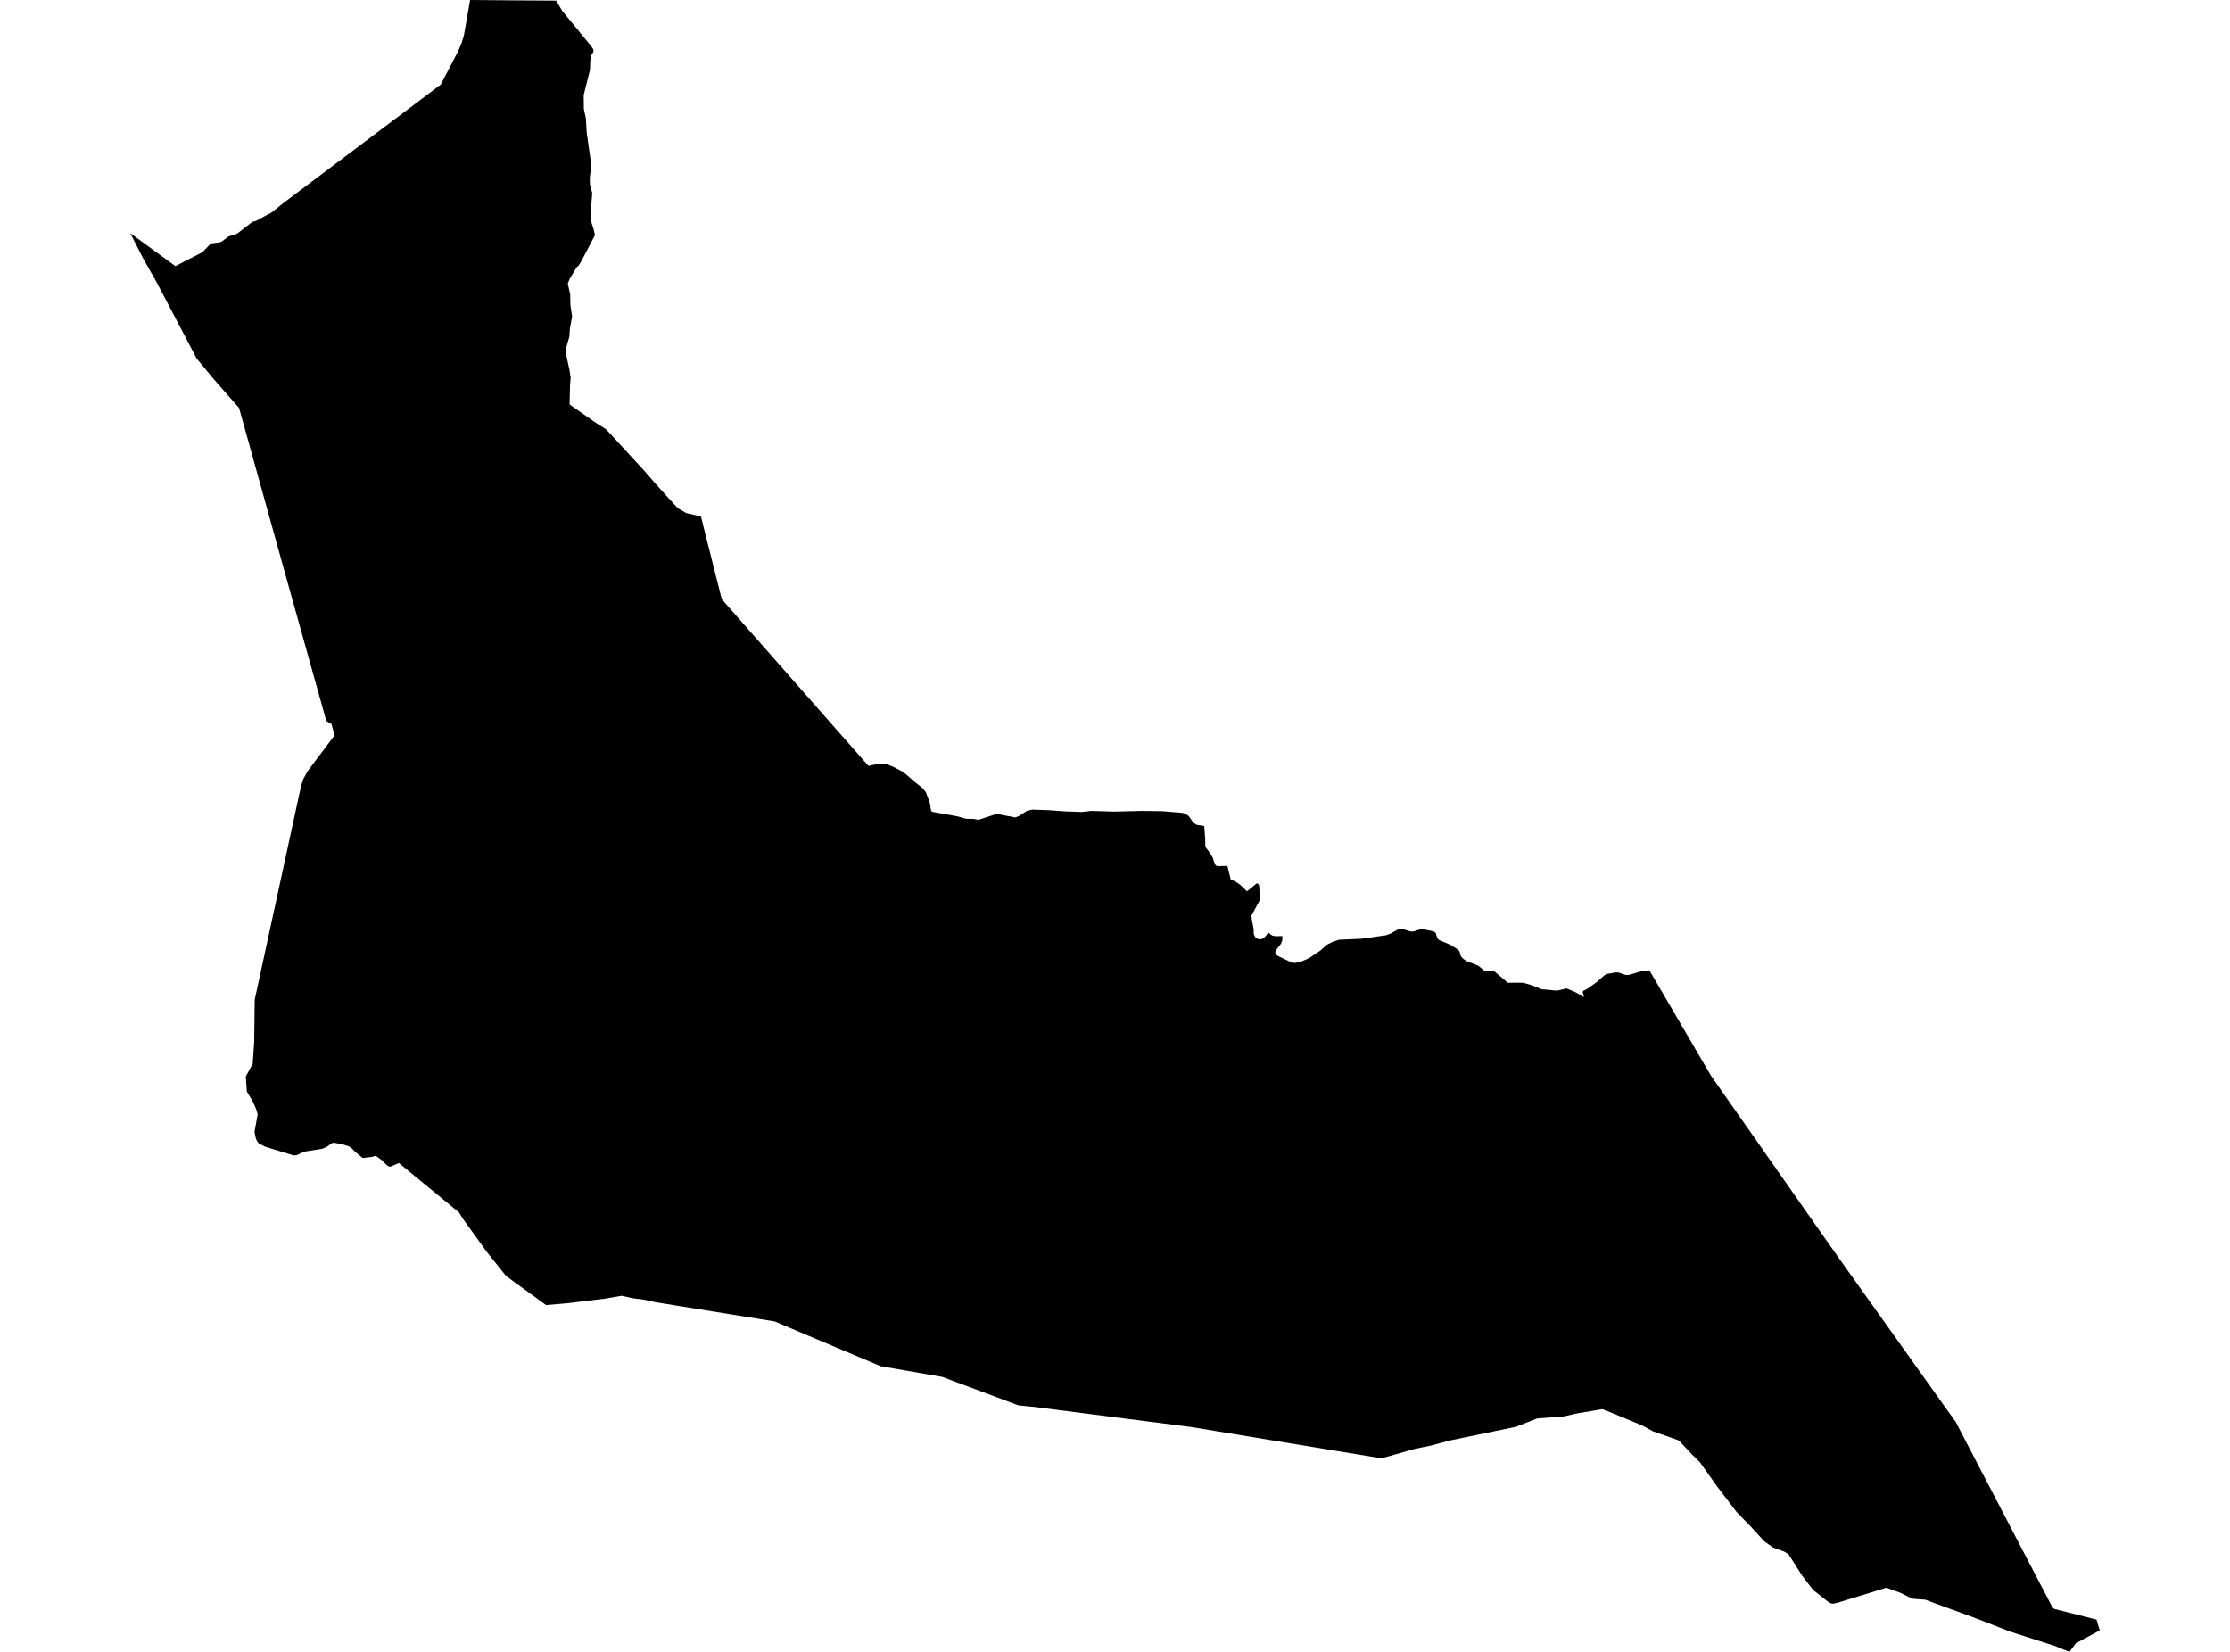 <?xml version='1.0'?>
<svg  baseProfile = 'tiny' width = '540' height = '400' stroke-linecap = 'round' stroke-linejoin = 'round' version='1.1' xmlns='http://www.w3.org/2000/svg'>
<path id='0406001001' title='0406001001'  d='M 291.605 200.006 291.617 200.006 291.84 203.247 291.868 204.787 292.069 205.314 292.974 206.516 293.672 207.667 294.159 209.282 294.543 209.626 294.978 209.746 297.217 209.677 298.03 212.987 299.078 213.411 300.286 214.224 301.958 215.827 304.329 213.898 304.718 214.058 304.896 214.407 305.119 217.574 304.976 218.124 303.023 221.754 303.132 222.699 303.567 224.88 303.602 226.238 304.025 227.022 304.483 227.32 304.878 227.394 305.142 227.446 305.6 227.377 306.15 227.039 307.192 225.808 307.598 226.226 308.097 226.53 308.761 226.696 310.542 226.667 310.507 227.698 310.181 228.545 309.047 229.983 308.789 230.578 308.927 231.013 309.356 231.431 312.494 232.949 313.199 233.166 313.68 233.166 314.928 232.863 315.214 232.794 317.052 231.981 319.692 230.194 321.307 228.763 322.71 228.064 324.222 227.555 329.73 227.308 335.634 226.467 336.756 226.043 338.801 224.915 339.305 224.875 341.492 225.539 342.196 225.568 343.891 225.058 343.897 225.058 344.418 224.989 347.178 225.545 347.636 225.871 348.054 227.182 348.415 227.578 351.353 228.843 352.944 229.891 353.443 230.378 353.614 231.162 353.884 231.712 354.336 232.176 355.109 232.714 357.978 233.842 359.358 234.982 360.503 235.222 361.207 235.067 361.963 235.279 365.113 237.971 368.766 237.959 370.862 238.555 373.301 239.54 377.063 239.877 379.331 239.351 381.289 240.147 383.585 241.429 383.253 240.215 383.397 239.94 384.427 239.396 386.638 237.81 388.436 236.224 389.031 235.863 391.161 235.468 391.889 235.48 393.578 236.07 394.374 236.075 397.626 235.142 399.413 234.976 414.29 260.435 436.633 292.335 444.856 304.028 447.015 307.075 470.979 340.693 471.34 341.197 471.976 342.079 473.545 344.249 481.183 358.914 497.016 389.252 497.446 389.601 507.673 392.178 507.673 392.184 508.463 394.801 504.323 397.034 502.657 397.927 501.128 400 497.446 398.517 487.23 395.247 486.251 394.892 478.481 391.88 477.816 391.623 468.511 388.227 466.261 387.379 466.261 387.374 464.113 387.219 463.34 387.162 462.59 386.904 460.225 385.713 456.79 384.459 456.309 384.614 444.839 388.147 443.923 388.318 443.35 388.267 442.652 387.849 439.05 385.014 436.41 381.573 433.106 376.379 432.064 375.727 429.332 374.736 427.179 373.201 423.927 369.617 423.566 369.267 420.514 366.118 415.824 359.974 411.655 354.11 409.668 352.14 408.873 351.304 406.662 348.922 406.227 348.687 400.243 346.586 397.701 345.189 388.67 341.455 387.943 341.237 381.765 342.28 378.678 342.984 372.23 343.471 367.123 345.486 350.854 348.859 346.731 349.993 342.591 350.846 334.529 353.131 312.867 349.569 309.477 349.014 297.933 347.113 288.387 345.544 264.108 342.434 250.204 340.653 250.067 340.653 249.105 340.556 246.597 340.304 228.181 333.415 213.27 330.827 196.933 323.944 187.605 319.987 158.751 315.332 156.065 314.736 153.191 314.364 150.522 313.769 146.497 314.467 137.306 315.584 132.233 316.025 124.17 310.173 122.515 308.947 117.86 303.124 112.122 295.164 111.132 293.572 96.587 281.616 94.663 282.469 94.273 282.492 93.707 282.189 92.504 280.986 91.302 280.081 90.866 279.892 90.317 280.093 87.826 280.419 86.033 278.936 84.968 277.871 84.379 277.545 82.804 277.075 80.748 276.691 80.198 276.915 79.191 277.688 78.045 278.18 74.157 278.793 73.356 279.016 71.93 279.692 71.157 279.801 64.159 277.659 62.682 276.886 62.207 276.285 61.915 275.529 61.628 274.057 62.396 269.866 62.018 268.554 61.21 266.733 59.767 264.294 59.521 260.664 61.187 257.606 61.554 252.303 61.68 242.076 72.926 190.208 73.487 188.559 74.512 186.709 81 178.086 80.273 175.326 79.019 174.581 69.49 140.482 66.158 128.519 65.402 125.782 64.423 122.261 57.889 98.783 51.905 91.986 47.628 86.833 37.939 68.36 34.807 62.845 31.537 56.455 42.474 64.443 49.042 61.053 51.052 58.957 53.251 58.677 53.732 58.471 55.318 57.268 57.379 56.615 61.107 53.729 61.955 53.506 65.791 51.427 68.694 49.108 72.651 46.131 106.734 20.477 110.988 12.288 111.807 10.319 112.323 8.67 113.834 0 125.55 0.097 134.695 0.155 136.184 2.691 139.287 6.465 143.135 11.16 143.679 11.945 143.697 12.586 143.605 12.701 143.233 13.296 142.946 14.625 142.861 16.944 141.343 23.019 141.383 26.375 141.87 28.654 142.07 32.101 143.107 39.368 143.118 40.725 142.82 42.993 142.855 44.67 143.41 46.766 142.975 52.321 143.279 54.067 143.788 55.659 144.074 56.947 140.662 63.441 140.083 64.328 139.665 64.695 138.783 66.149 137.976 67.484 137.484 68.652 138.079 71.32 138.125 73.891 138.537 76.605 137.988 79.652 137.879 81.513 137.031 84.422 137.22 86.489 137.856 89.369 138.182 91.414 138.028 93.526 137.925 97.936 138.509 98.348 143.788 102.047 144.515 102.534 146.766 103.954 155.939 113.906 158.774 117.17 161.465 120.153 164.139 123.068 166.189 124.236 169.745 125.072 170.61 128.565 174.784 145.108 210.298 185.455 212.383 185.014 214.627 185.095 214.851 185.106 216.236 185.644 218.808 187.001 221.711 189.504 223.394 190.827 224.207 191.846 225.187 194.491 225.427 196.146 225.673 196.564 231.697 197.647 233.976 198.265 235.688 198.282 236.92 198.523 241.071 197.16 241.827 197.206 242.004 197.211 245.887 197.939 246.826 197.555 248.572 196.398 249.924 196.043 254.264 196.198 255.049 196.261 258.055 196.484 259.87 196.547 262.006 196.616 262.539 196.553 264.274 196.358 269.777 196.524 276.545 196.358 281.481 196.427 286.205 196.816 286.892 196.982 287.843 197.589 288.971 199.204 289.813 199.737 291.605 200.006 Z' />
</svg>